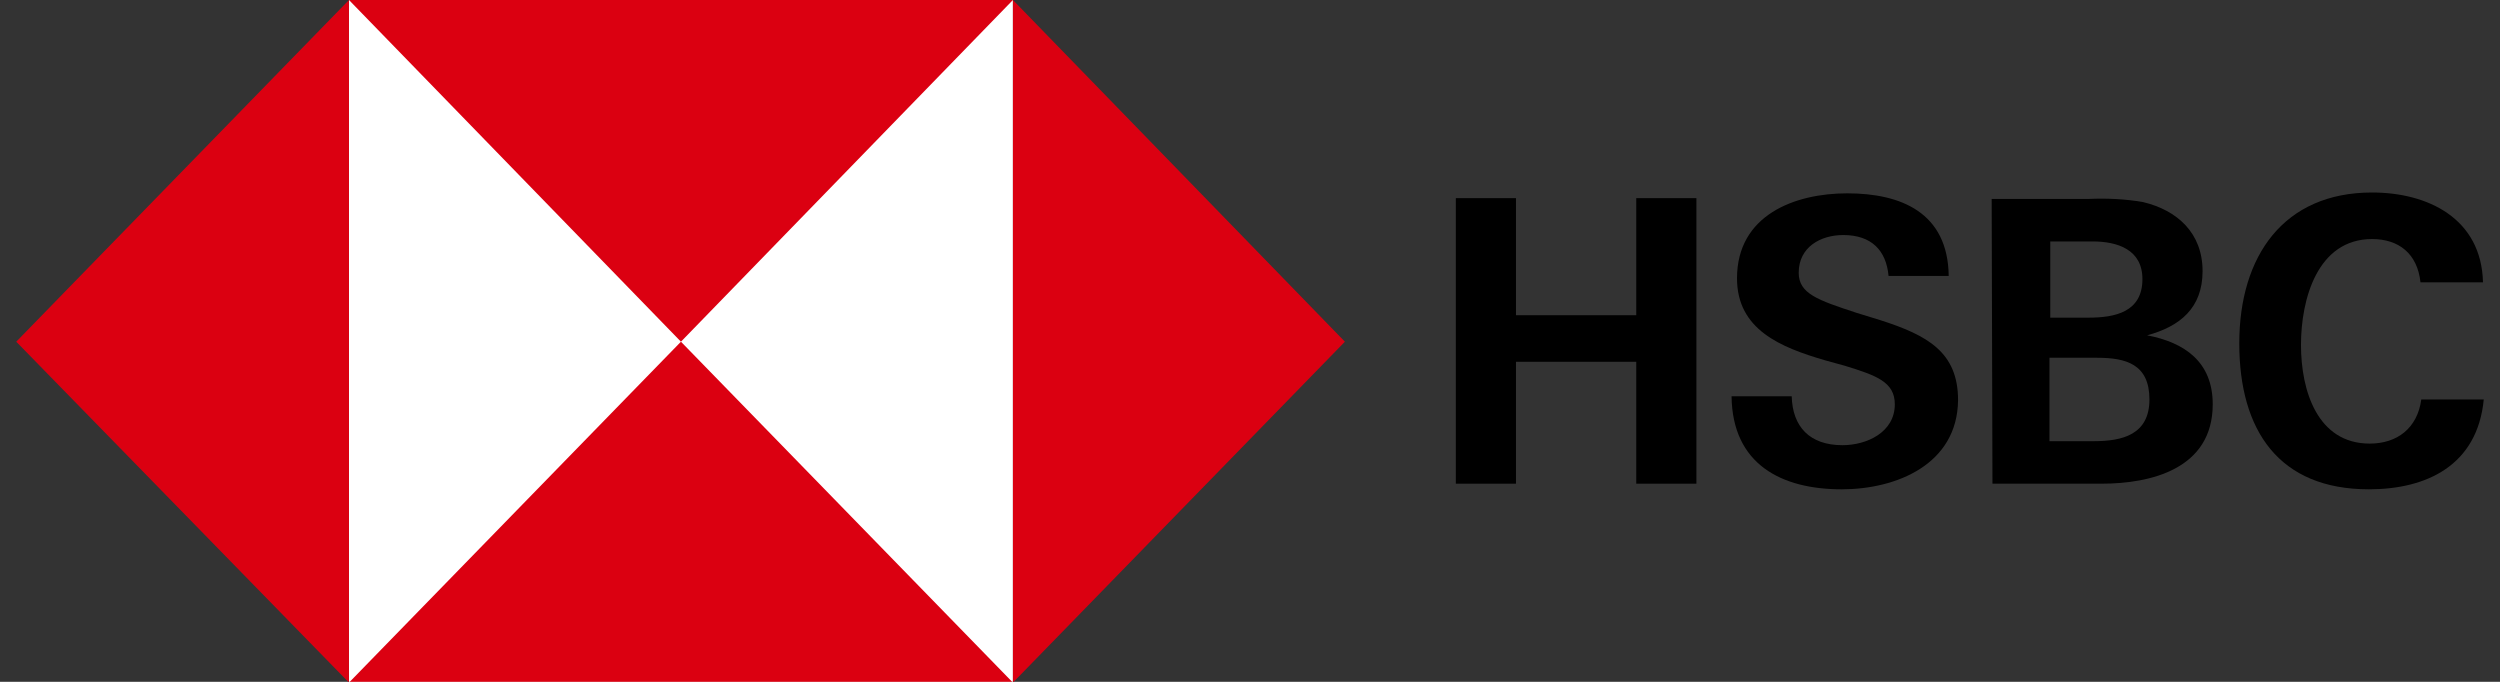 <svg width="66" height="18" viewBox="0 0 66 18" fill="none" xmlns="http://www.w3.org/2000/svg">
  <rect x="0" y="0" width="66" height="18" fill="#333333" stroke="none"/>
  <g clip-path="url(#clip0_189_39)">
    <path d="M26.741 0H9.213V18H26.741V0Z" fill="white"/>
    <path d="M35.505 9.021L26.741 0V18.021L35.505 9.021Z" fill="#DB0011"/>
    <path d="M17.977 9.021L26.741 0H9.213L17.977 9.021Z" fill="#DB0011"/>
    <path d="M0.429 9.021L9.213 18.021V0L0.429 9.021Z" fill="#DB0011"/>
    <path d="M17.977 9.021L9.213 18.021H26.741L17.977 9.021Z" fill="#DB0011"/>
    <path d="M43.197 9.551H40.022V12.769H38.434V5.231H40.022V8.322H43.197V5.231H44.785V12.769H43.197V9.551Z" fill="black"/>
    <path d="M48.621 12.918C47.033 12.918 45.734 12.261 45.713 10.461H47.301C47.322 11.266 47.775 11.753 48.641 11.753C49.281 11.753 50.023 11.414 50.023 10.673C50.023 10.08 49.528 9.911 48.703 9.656L48.167 9.508C47.012 9.169 45.857 8.704 45.857 7.348C45.857 5.675 47.383 5.104 48.765 5.104C50.188 5.104 51.425 5.612 51.446 7.285H49.858C49.796 6.607 49.404 6.205 48.662 6.205C48.064 6.205 47.486 6.522 47.486 7.2C47.486 7.751 47.981 7.92 49.013 8.259L49.631 8.449C50.889 8.852 51.693 9.296 51.693 10.567C51.673 12.261 50.064 12.918 48.621 12.918Z" fill="black"/>
    <path d="M52.58 5.252H55.137C55.611 5.231 56.106 5.252 56.581 5.336C57.467 5.548 58.148 6.141 58.148 7.158C58.148 8.132 57.55 8.619 56.684 8.852C57.673 9.042 58.416 9.551 58.416 10.673C58.416 12.388 56.766 12.769 55.488 12.769H52.601L52.58 5.252ZM55.137 8.386C55.838 8.386 56.56 8.238 56.56 7.369C56.56 6.586 55.9 6.374 55.24 6.374H54.127V8.386H55.137ZM55.281 11.647C56.024 11.647 56.745 11.478 56.745 10.546C56.745 9.614 56.127 9.445 55.364 9.445H54.106V11.647H55.281Z" fill="black"/>
    <path d="M62.54 12.918C60.169 12.918 59.117 11.372 59.117 9.064C59.117 6.755 60.292 5.082 62.623 5.082C64.087 5.082 65.51 5.76 65.551 7.454H63.901C63.819 6.692 63.324 6.311 62.623 6.311C61.179 6.311 60.746 7.899 60.746 9.106C60.746 10.313 61.179 11.711 62.561 11.711C63.282 11.711 63.819 11.308 63.922 10.546H65.571C65.406 12.282 64.066 12.918 62.54 12.918Z" fill="black"/>
  </g>
  <defs>
    <clipPath id="clip0_189_39">
      <rect width="65.143" height="18" fill="white" transform="translate(0.429)"/>
    </clipPath>
  </defs>
</svg>
